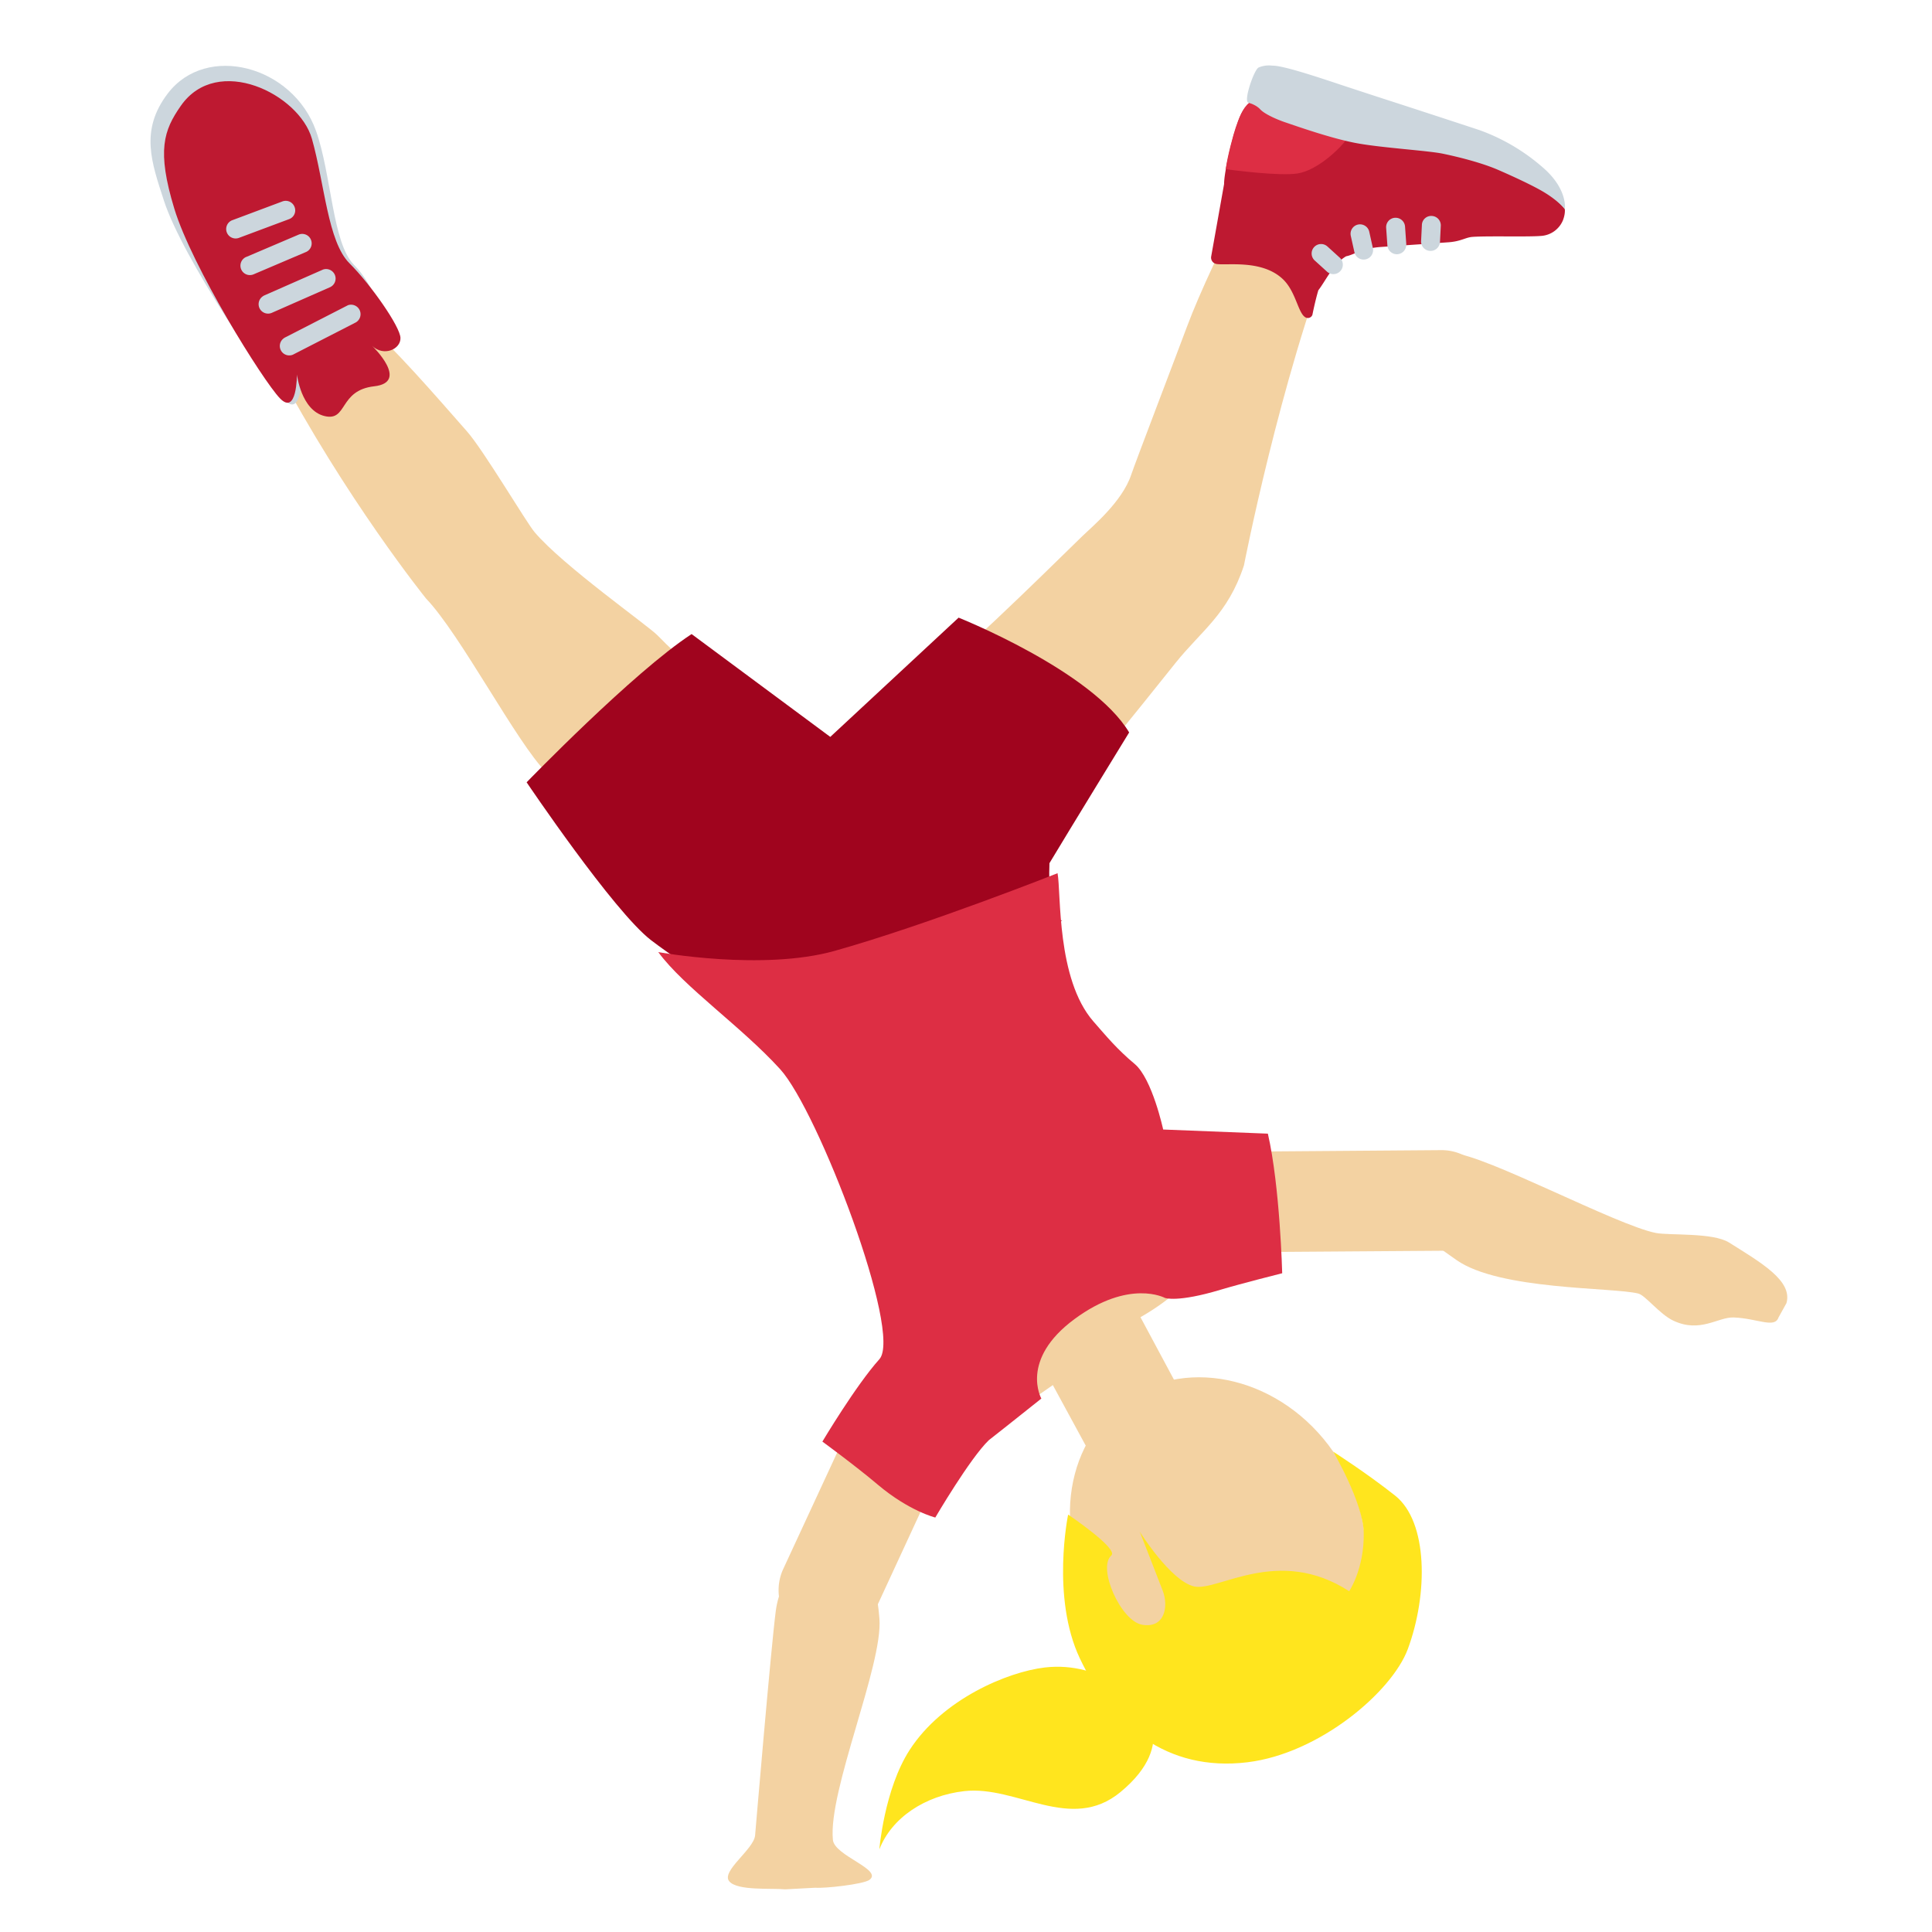 <svg xmlns="http://www.w3.org/2000/svg" viewBox="0 0 36 36"><path fill="#F3D2A2" d="M20.533 30.046c-.945-1.361-.746-3.135.443-3.963 1.189-.826 2.922-.395 3.867.967.946 1.359.747 3.134-.443 3.961-1.189.827-2.922.395-3.867-.965z"/><path fill="#FFE51E" d="M21.25 31.724s.75.742-.372 1.669c-.925.764-1.932-.128-2.909-.018-.737.083-1.357.5-1.584 1.086 0 0 .092-1.121.564-1.852.613-.949 1.827-1.457 2.52-1.538 1.081-.125 1.781.653 1.781.653z"/><path fill="#F3D2A2" d="m21.251 24.544 1.871 3.49c.264.486.082 1.127-.4 1.384a.993.993 0 0 1-1.354-.389l-1.75-3.22-2.281 1.586-.436-2.134c-.142-.22 5.374-2.71 5.745-3.124.001.001.492 1.327-1.395 2.407z"/><path fill="#F3D2A2" d="m26.857 21.431-4.341.033a.94.94 0 0 0-.931.943.94.94 0 0 0 .945.93l4.342-.031a.941.941 0 0 0 .931-.944.943.943 0 0 0-.946-.931z"/><path fill="#F3D2A2" d="M30.852 22.974c-.743-.149-3.178-1.455-3.772-1.485-.594-.03-.799.189-.965.679-.166.486.223.747 1.025 1.311.802.564 2.911.505 3.386.624.135.034.398.385.653.505.505.238.833-.071 1.129-.059.442.018.76.209.832 0l.148-.267c.119-.416-.471-.753-1.069-1.129-.303-.191-1.117-.129-1.367-.179z"/><path fill="#FFE51E" d="M24.843 27.05s.619.395 1.155.82c.612.487.614 1.832.235 2.857-.297.799-1.645 1.946-2.986 2.11-1.516.185-2.541-.699-3.126-1.936-.538-1.137-.218-2.679-.218-2.679s.947.638.805.762c-.264.229.176 1.224.576 1.291.421.071.492-.343.383-.631-.11-.289-.43-1.104-.43-1.104s.571.914 1.01 1.02c.439.106 1.565-.768 2.893.09 0 0 .283-.416.271-1.092-.011-.557-.568-1.508-.568-1.508z"/><path fill="#F3D2A2" d="M21.078 8.847c-.168.504-.728.966-.91 1.143-.822.803-2.415 2.375-3.194 2.938l2.622 2.15c.571-.547 1.504-1.719 2.309-2.726.48-.6.976-.907 1.274-1.816 0 0 .668-3.441 1.67-6.022.32-.825-1.304-1.405-1.67-.718-.363.681-.824 1.654-1.063 2.295-.162.439-.962 2.528-1.038 2.756z"/><path fill="#BE1931" d="M23.011 2.446c-.055.164-.202.758-.202.984l-.24 1.347a.12.12 0 0 0 .099.142c.197.031.834-.084 1.225.272.262.238.292.663.443.728a.09.09 0 0 0 .119-.054s.048-.246.11-.456c.13-.166.283-.5.519-.634.14-.024.291-.151.66-.174.219-.014 1.224-.085 1.224-.085.255-.014.335-.093.472-.102.282-.02 1.02.002 1.26-.017a.475.475 0 0 0 .423-.292c.048-.126.035-.208.035-.208s-.233-.403-1.596-.956c-.8-.324-4.189-1.074-4.189-1.074l-.127.1c-.125.1-.177.307-.235.479z"/><path fill="#CCD6DD" d="M25.017 4.972a.176.176 0 0 1-.29.09l-.229-.208a.176.176 0 1 1 .237-.261l.229.208c.049.044.067.11.053.171z"/><path fill="#DD2E44" d="M25.098 2.587c-.133.188-.556.591-.925.646-.332.05-1.174-.059-1.334-.08.036-.26.144-.649.185-.772.055-.162.131-.375.255-.467.013-.009 1.365.52 1.819.673z"/><path fill="#CCD6DD" d="M23.26 1.913s.14.035.221.123c.081.089.308.19.481.248.173.058.82.288 1.291.379.471.091 1.349.142 1.633.201.284.059.72.167 1.031.302.31.135.585.266.751.357.215.116.382.245.491.374 0 0 .061-.375-.419-.784a3.689 3.689 0 0 0-1.159-.684c-.03-.011-1.085-.357-1.613-.528-.386-.124-1.001-.327-1.001-.327-.728-.245-1.103-.35-1.253-.351-.027 0-.133-.02-.261.035-.084.035-.286.624-.193.655zm2.321 2.786a.176.176 0 0 1-.344-.002l-.067-.302a.176.176 0 1 1 .344-.077l.067.302a.162.162 0 0 1 0 .079zm.618-.098a.177.177 0 0 1-.159.136.177.177 0 0 1-.188-.164l-.023-.326a.175.175 0 0 1 .164-.189.177.177 0 0 1 .188.164l.023.326a.227.227 0 0 1-.005.053zm.628-.061a.175.175 0 0 1-.18.135.175.175 0 0 1-.167-.185l.015-.299a.173.173 0 0 1 .185-.167.175.175 0 0 1 .167.185l-.015.299a.153.153 0 0 1-.005.032z"/><path fill="#F3D2A2" d="M9.959 9.913c.528.627 2.12 1.746 2.296 1.929.858.887 1.814 1.427 2.462 2.275l-2.361 2.434c-.63-.478-1.263-1.253-2.178-2.161-.545-.541-1.597-2.568-2.24-3.238 0 0-1.501-1.862-2.791-4.312-.412-.783.992-1.415 1.578-.903.627.548 1.394 1.44 1.978 2.103.308.35 1.101 1.689 1.256 1.873z"/><path fill="#CCD6DD" d="M3.126 1.742c.72-.945 2.329-.518 2.762.695.291.816.305 2.096.709 2.499.403.404.557 1.034.564 1.244.007.21-.226.356-.443.153 0 0 .587.633-.079.709-.665.075-.213.506-.649.398-.436-.108-.371-.43-.371-.43s.003.777-.318.443c-.321-.335-1.899-2.64-2.247-3.716-.228-.706-.453-1.306.072-1.995z"/><path fill="#BE1931" d="M3.37 1.971c.68-.974 2.206-.218 2.442.615.236.833.295 1.916.699 2.319.403.403.945 1.181.951 1.391.007.21-.308.354-.525.151 0 0 .702.676.036.751-.666.075-.492.662-.928.554-.436-.108-.512-.774-.512-.774s.003.777-.318.443c-.321-.335-1.64-2.454-1.968-3.536s-.197-1.456.123-1.914z"/><path fill="#CCD6DD" d="M5.26 6.328a.176.176 0 0 0 .198.281l1.16-.595a.177.177 0 0 0-.134-.327l-1.16.595a.214.214 0 0 0-.064.046zm-.395-.779a.176.176 0 0 0 .198.281l1.09-.48a.177.177 0 0 0-.134-.327l-1.09.48a.202.202 0 0 0-.064.046zm-.318-.737a.176.176 0 0 0 .173.302l.974-.415a.175.175 0 0 0 .101-.229.175.175 0 0 0-.228-.099l-.974.415a.138.138 0 0 0-.046.026zm-.244-.697a.176.176 0 0 0 .145.319l.934-.349a.173.173 0 0 0 .108-.225.176.176 0 0 0-.224-.108l-.934.35c-.011.003-.02.008-.029.013z"/><path fill="#A0041E" d="M14.549 19.12s-1.718-1.063-2.419-1.602c-.699-.539-2.317-2.941-2.317-2.941s1.985-2.051 3.074-2.762l2.584 1.916 2.391-2.222s2.49.991 3.178 2.139c0 0-1.129 1.842-1.485 2.436-.017.458.008 1.039.238 1.069l-5.244 1.967z"/><path fill="#F3D2A2" d="m14.593 29.239 1.825-3.939a.939.939 0 0 1 1.242-.458.942.942 0 0 1 .457 1.245l-1.822 3.941a.94.94 0 0 1-1.245.457.944.944 0 0 1-.457-1.246z"/><path fill="#F3D2A2" d="M14.07 34.202s.297-3.515.386-4.188c.089-.673.599-1.197 1.114-1.146.511.049.75.431.817 1.295.067.863-.959 3.206-.867 4.121.03.297.934.551.683.743-.111.085-.853.164-1.01.148l-.564.03c-.252-.025-.888.031-1.04-.149-.158-.188.454-.593.481-.854z"/><path fill="#DD2E44" d="M18.425 26.836s.568-.446.979-.776c0 0-.409-.721.615-1.479 1.025-.758 1.688-.396 1.688-.396s.231.09 1.038-.153c.383-.115 1.147-.307 1.147-.307s-.041-1.617-.267-2.601l-1.951-.077s-.203-.944-.529-1.22c-.328-.274-.523-.51-.771-.794-.691-.791-.6-2.399-.668-2.762 0 0-2.408.956-4.149 1.446-1.348.38-3.291.024-3.291.024.481.655 1.548 1.386 2.272 2.183.707.777 2.285 4.916 1.848 5.403-.438.487-1.062 1.535-1.062 1.535s.615.449 1.032.802c.584.493 1.072.613 1.072.613s.645-1.102.997-1.441z"/></svg>